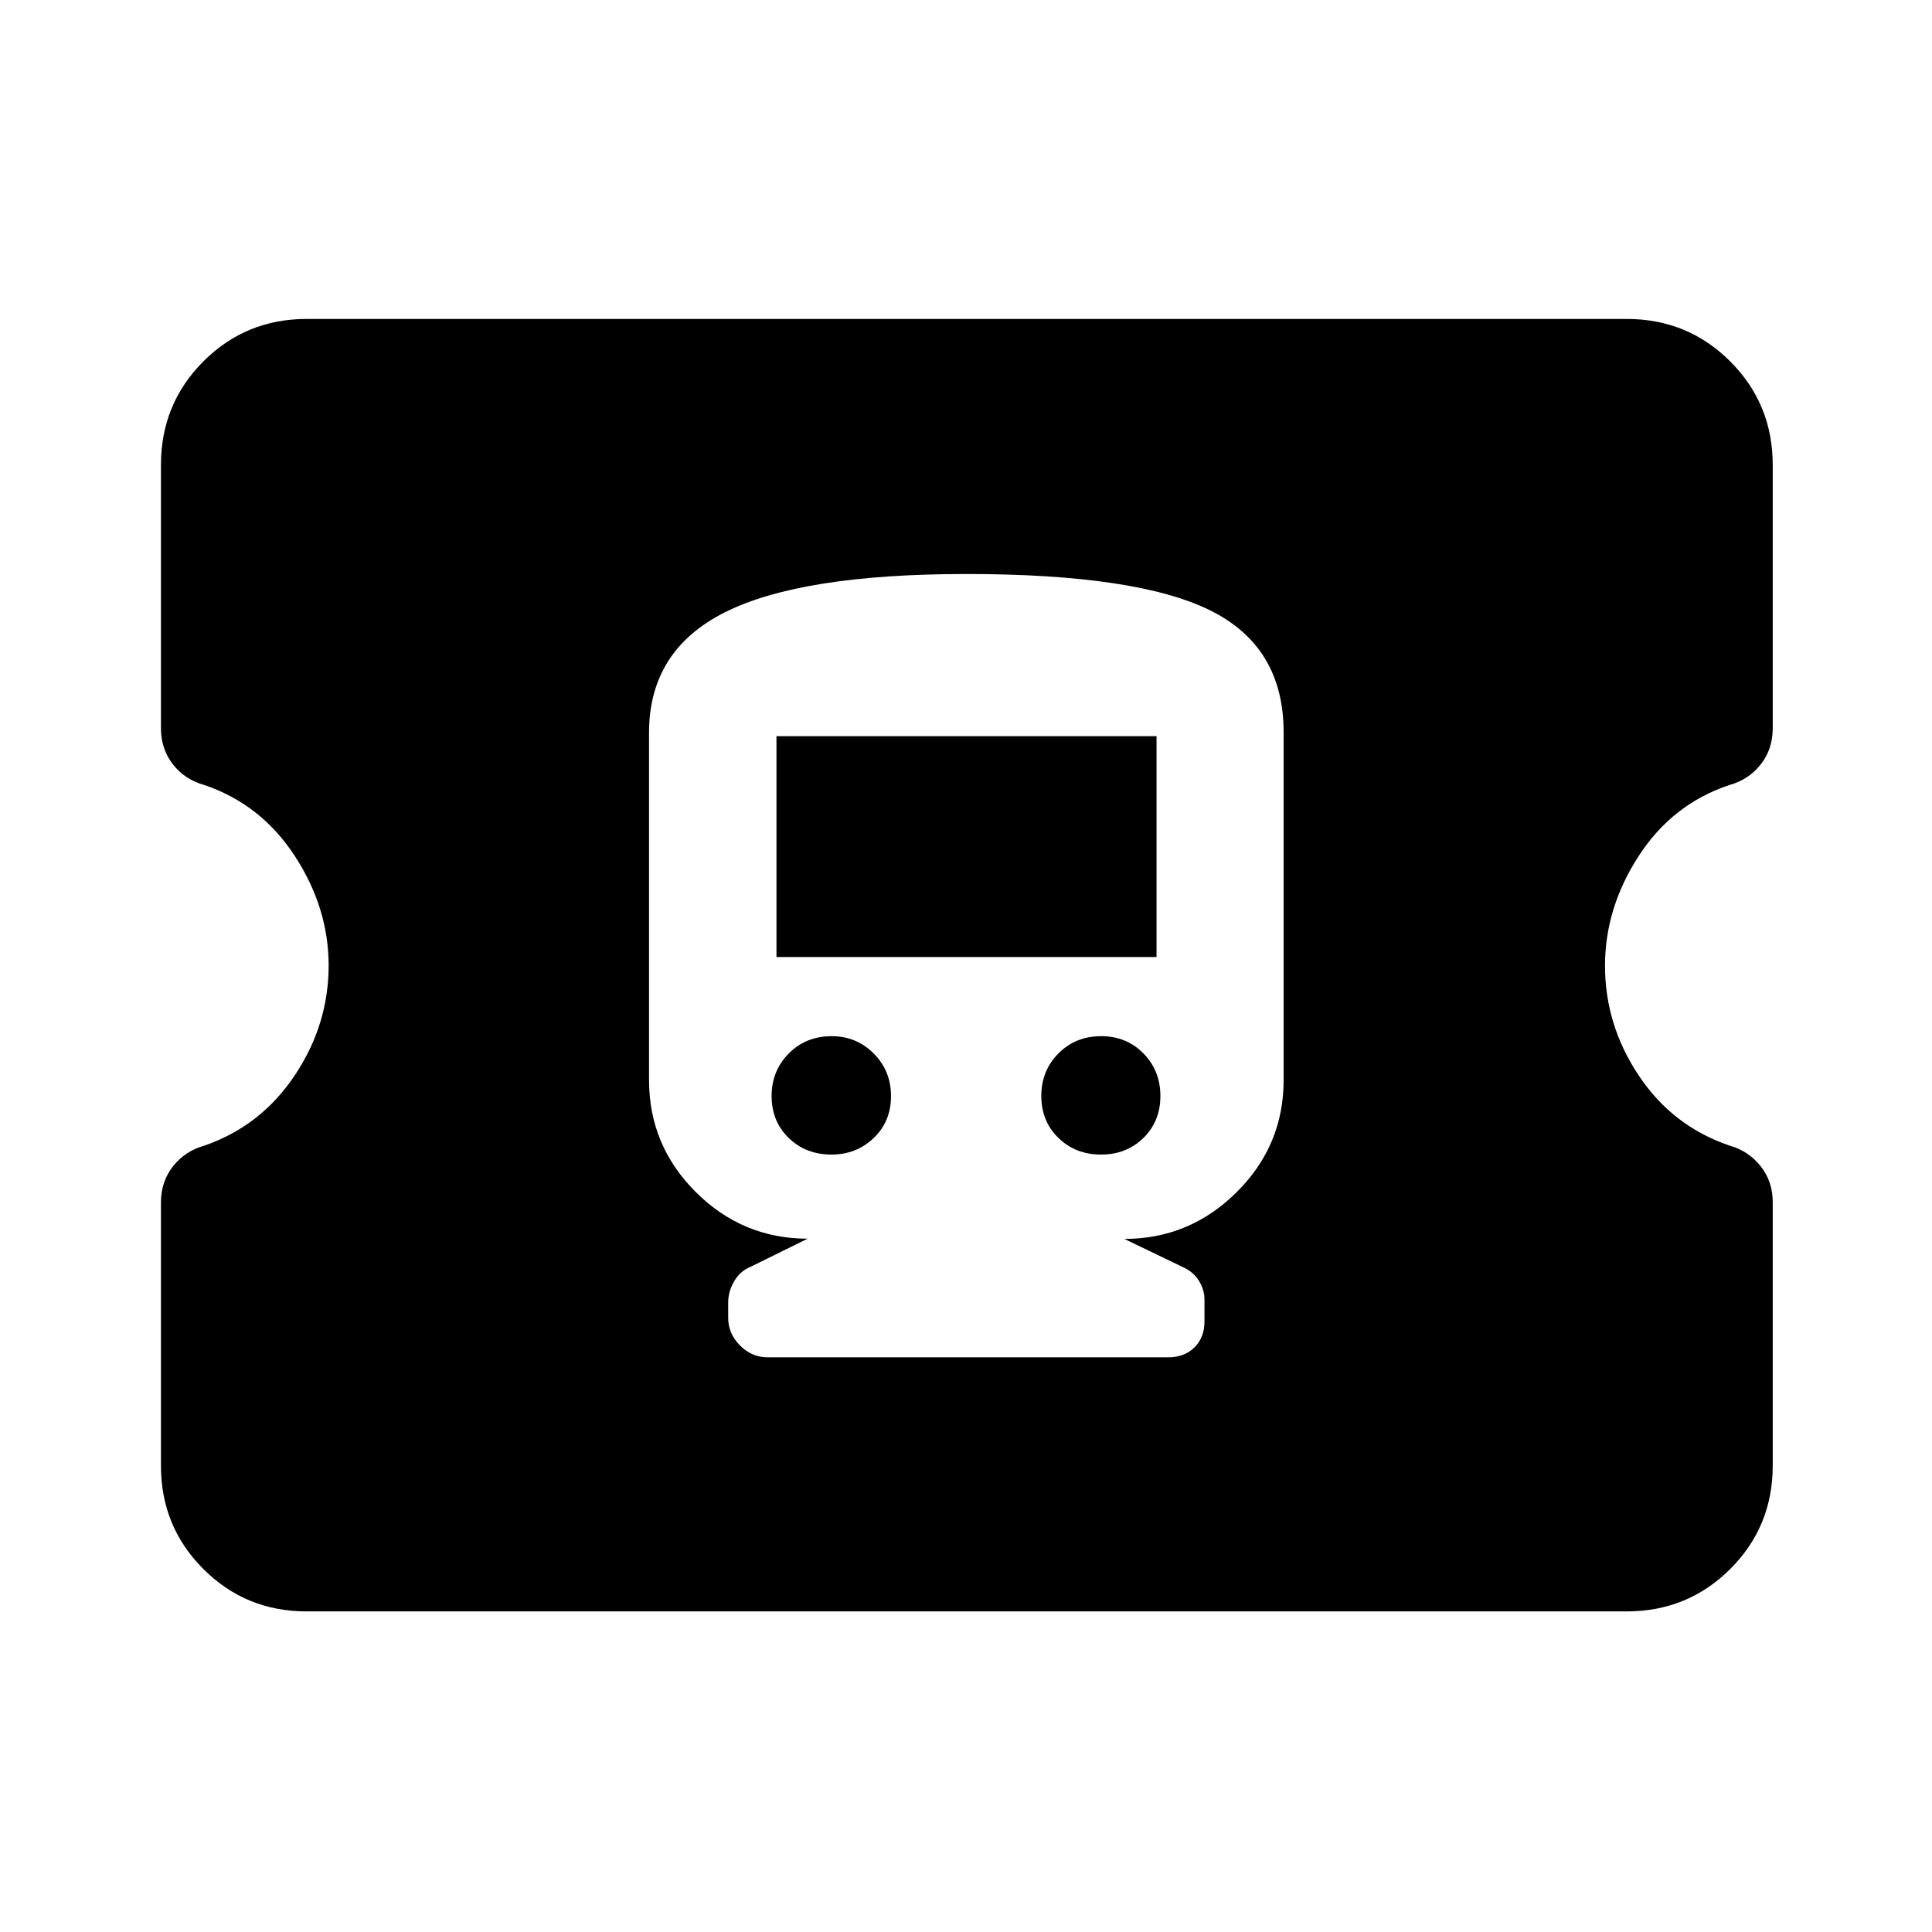 <svg xmlns="http://www.w3.org/2000/svg" height="40" viewBox="0 -960 960 960" width="40"><path d="M152.39-159.3q-30.28 0-51.35-21.07t-21.07-51.35v-130.71q0-10.41 5.96-17.99 5.97-7.58 15.41-10.26 28.16-9.65 45.06-34.89 16.9-25.23 16.9-54.67 0-28.62-16.79-54.38t-45.01-35.32q-9.66-2.66-15.6-10.29-5.93-7.64-5.93-17.93v-130.78q0-30.35 21.07-51.47 21.07-21.11 51.35-21.11h655.89q30.35 0 51.46 21.11 21.12 21.12 21.12 51.47v130.89q0 10.3-5.98 17.9-5.98 7.59-15.61 10.24-28.33 9.47-45.04 35.29t-16.71 54.51q0 29.36 16.76 54.52 16.76 25.16 45.05 34.8 9.5 2.64 15.51 10.26 6.02 7.61 6.02 17.78v131.03q0 30.28-21.12 51.35-21.11 21.07-51.46 21.07H152.39Zm229.03-126.26h199.11q7.99 0 12.98-4.92 4.99-4.93 4.99-12.81v-10.84q0-4.93-2.64-9.25-2.63-4.33-7.23-6.59l-29.96-14.42q32.38 0 55.77-23.18 23.39-23.19 23.39-55.74v-172.8q0-42.5-36.46-60.58-36.47-18.09-121.23-18.09-81.81 0-119.72 18.92-37.92 18.91-37.92 59.98v172.53q0 32.5 23.23 55.67 23.22 23.17 55.6 23.17l-28.63 14.1q-4.94 2.02-7.9 7.06-2.97 5.03-2.97 10.65v7.49q0 7.86 5.87 13.76 5.87 5.89 13.72 5.89Zm31.74-100.74q-12.75 0-21.25-8.25t-8.5-20.87q0-12.46 8.5-21.08 8.5-8.63 21.33-8.63 12.34 0 20.92 8.63 8.58 8.62 8.58 21.16 0 12.54-8.58 20.79t-21 8.25Zm133.93 0q-12.67 0-21.17-8.27-8.5-8.27-8.5-20.91 0-12.49 8.5-21.07t21.25-8.58q12.59 0 21 8.58 8.42 8.58 8.42 21.15 0 12.56-8.42 20.83-8.41 8.27-21.08 8.27Zm-161.27-98.16V-594.2h188.86v109.74H385.82Z"/></svg>